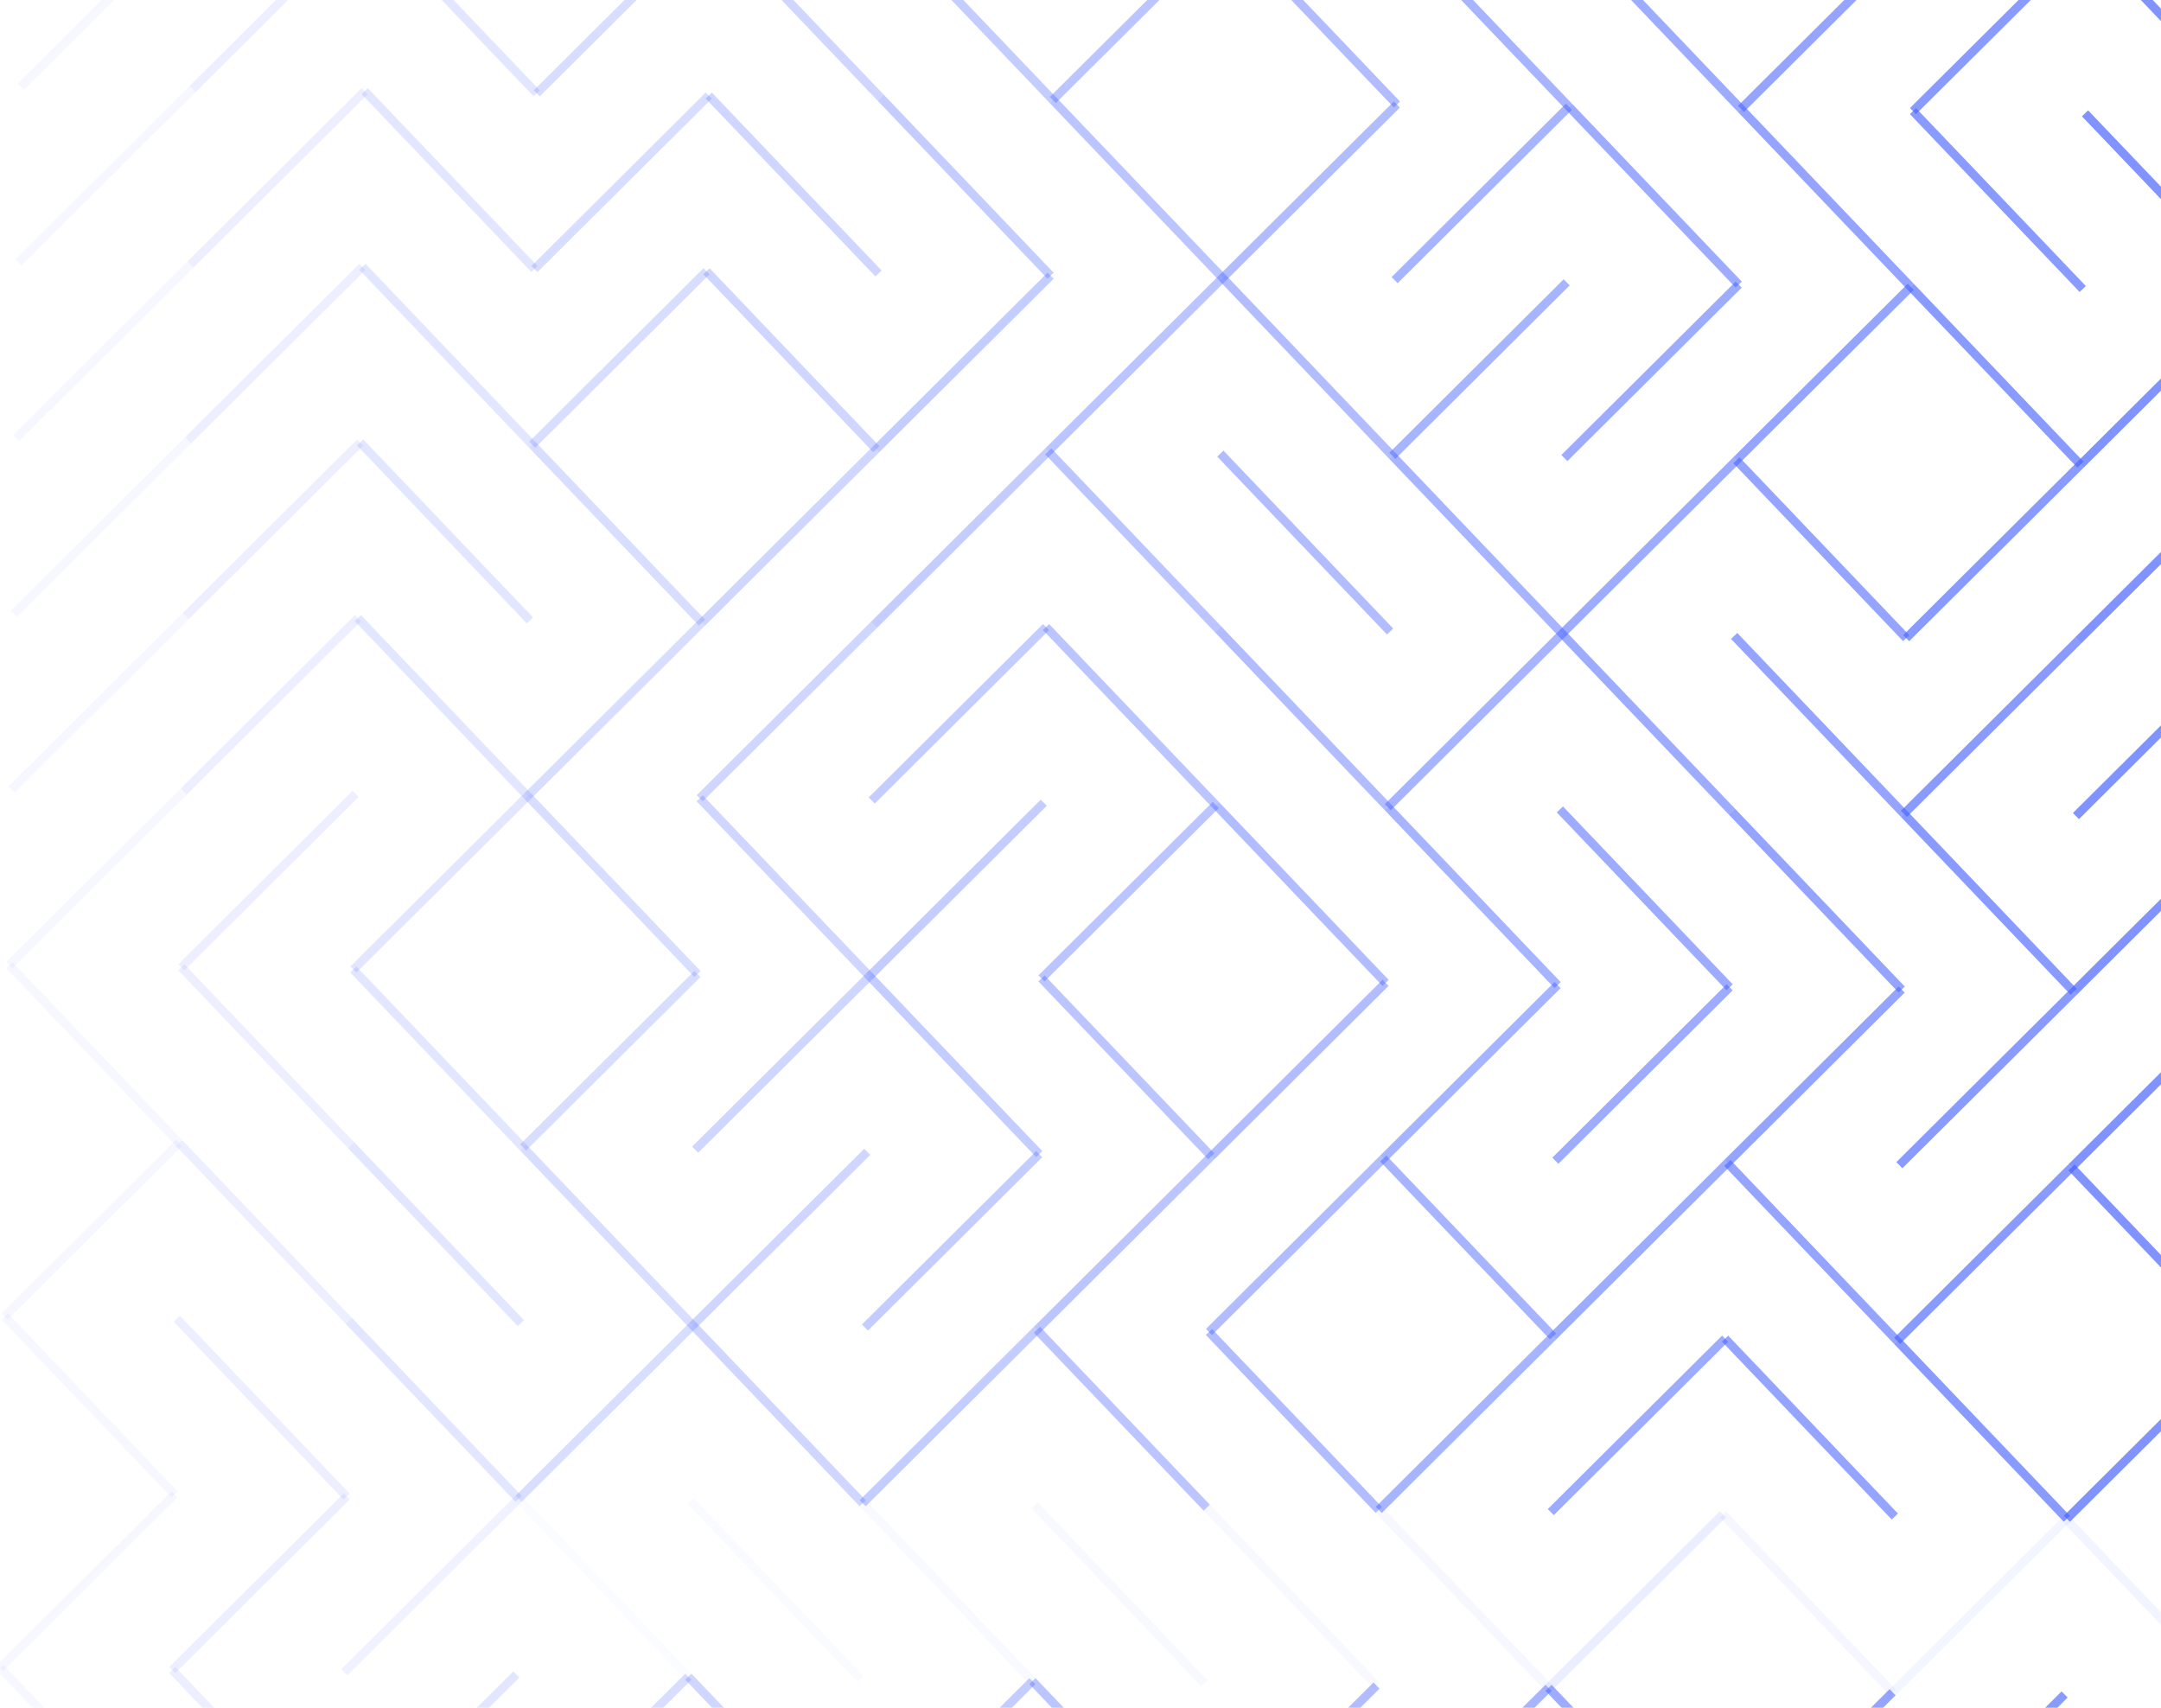 <svg width="1130" height="893" viewBox="0 0 1130 893" fill="none" xmlns="http://www.w3.org/2000/svg">
<g id="Group">
<path id="Vector" opacity="0.05" d="M101.931 -45.365L10.789 45.34" stroke="#4763FF" stroke-width="4.5"/>
<path id="Vector_2" opacity="0.1" d="M191.888 -44.205L100.746 46.501" stroke="#4763FF" stroke-width="4.5"/>
<path id="Vector_3" opacity="0.16" d="M191.888 -44.205L280.659 48.822" stroke="#4763FF" stroke-width="4.5"/>
<path id="Vector_4" opacity="0.21" d="M371.801 -41.884L280.659 48.822" stroke="#4763FF" stroke-width="4.5"/>
<path id="Vector_5" opacity="0.26" d="M371.801 -41.884L460.573 51.143" stroke="#4763FF" stroke-width="4.5"/>
<path id="Vector_6" opacity="0.32" d="M461.758 -40.723L550.529 52.304" stroke="#4763FF" stroke-width="4.5"/>
<path id="Vector_7" opacity="0.37" d="M641.671 -38.402L550.529 52.304" stroke="#4763FF" stroke-width="4.5"/>
<path id="Vector_8" opacity="0.42" d="M641.671 -38.402L730.443 54.625" stroke="#4763FF" stroke-width="4.5"/>
<path id="Vector_9" opacity="0.48" d="M731.628 -37.241L820.399 55.786" stroke="#4763FF" stroke-width="4.5"/>
<path id="Vector_10" opacity="0.53" d="M821.585 -36.081L910.356 56.946" stroke="#4763FF" stroke-width="4.5"/>
<path id="Vector_11" opacity="0.58" d="M1001.5 -33.759L910.356 56.946" stroke="#4763FF" stroke-width="4.5"/>
<path id="Vector_12" opacity="0.64" d="M1091.45 -32.599L1000.31 58.107" stroke="#4763FF" stroke-width="4.5"/>
<path id="Vector_13" opacity="0.69" d="M1091.45 -32.599L1180.23 60.428" stroke="#4763FF" stroke-width="4.5"/>
<path id="Vector_14" opacity="0.05" d="M100.746 46.501L9.604 137.206" stroke="#4763FF" stroke-width="4.5"/>
<path id="Vector_15" opacity="0.1" d="M190.703 47.661L99.561 138.367" stroke="#4763FF" stroke-width="4.5"/>
<path id="Vector_16" opacity="0.16" d="M190.703 47.661L279.474 140.688" stroke="#4763FF" stroke-width="4.5"/>
<path id="Vector_17" opacity="0.21" d="M370.616 49.983L279.474 140.688" stroke="#4763FF" stroke-width="4.5"/>
<path id="Vector_18" opacity="0.26" d="M370.616 49.983L459.387 143.009" stroke="#4763FF" stroke-width="4.5"/>
<path id="Vector_19" opacity="0.32" d="M460.573 51.143L549.344 144.17" stroke="#4763FF" stroke-width="4.5"/>
<path id="Vector_20" opacity="0.37" d="M550.529 52.304L639.301 145.331" stroke="#4763FF" stroke-width="4.5"/>
<path id="Vector_21" opacity="0.42" d="M730.443 54.625L639.301 145.331" stroke="#4763FF" stroke-width="4.5"/>
<path id="Vector_22" opacity="0.48" d="M820.399 55.786L729.257 146.491" stroke="#4763FF" stroke-width="4.5"/>
<path id="Vector_23" opacity="0.53" d="M820.399 55.786L909.171 148.812" stroke="#4763FF" stroke-width="4.5"/>
<path id="Vector_24" opacity="0.58" d="M910.356 56.946L999.127 149.973" stroke="#4763FF" stroke-width="4.5"/>
<path id="Vector_25" opacity="0.64" d="M1000.31 58.107L1089.08 151.134" stroke="#4763FF" stroke-width="4.5"/>
<path id="Vector_26" opacity="0.69" d="M1090.27 59.267L1179.04 152.294" stroke="#4763FF" stroke-width="4.5"/>
<path id="Vector_27" opacity="0.05" d="M99.561 138.367L8.419 229.073" stroke="#4763FF" stroke-width="4.5"/>
<path id="Vector_28" opacity="0.1" d="M189.517 139.528L98.376 230.233" stroke="#4763FF" stroke-width="4.5"/>
<path id="Vector_29" opacity="0.16" d="M189.517 139.528L278.289 232.554" stroke="#4763FF" stroke-width="4.5"/>
<path id="Vector_30" opacity="0.21" d="M369.431 141.849L278.289 232.554" stroke="#4763FF" stroke-width="4.5"/>
<path id="Vector_31" opacity="0.26" d="M369.431 141.849L458.202 234.876" stroke="#4763FF" stroke-width="4.5"/>
<path id="Vector_32" opacity="0.32" d="M549.344 144.17L458.202 234.876" stroke="#4763FF" stroke-width="4.5"/>
<path id="Vector_33" opacity="0.37" d="M639.301 145.331L548.159 236.036" stroke="#4763FF" stroke-width="4.5"/>
<path id="Vector_34" opacity="0.42" d="M639.301 145.331L728.072 238.357" stroke="#4763FF" stroke-width="4.5"/>
<path id="Vector_35" opacity="0.48" d="M819.214 147.652L728.072 238.358" stroke="#4763FF" stroke-width="4.5"/>
<path id="Vector_36" opacity="0.53" d="M909.171 148.812L818.029 239.518" stroke="#4763FF" stroke-width="4.5"/>
<path id="Vector_37" opacity="0.58" d="M999.127 149.973L907.985 240.679" stroke="#4763FF" stroke-width="4.5"/>
<path id="Vector_38" opacity="0.64" d="M999.127 149.973L1087.9 243" stroke="#4763FF" stroke-width="4.5"/>
<path id="Vector_39" opacity="0.69" d="M1179.04 152.294L1087.9 243" stroke="#4763FF" stroke-width="4.5"/>
<path id="Vector_40" opacity="0.05" d="M98.376 230.233L7.234 320.939" stroke="#4763FF" stroke-width="4.5"/>
<path id="Vector_41" opacity="0.1" d="M188.332 231.394L97.19 322.1" stroke="#4763FF" stroke-width="4.5"/>
<path id="Vector_42" opacity="0.16" d="M188.332 231.394L277.104 324.421" stroke="#4763FF" stroke-width="4.5"/>
<path id="Vector_43" opacity="0.21" d="M278.289 232.555L367.06 325.581" stroke="#4763FF" stroke-width="4.5"/>
<path id="Vector_44" opacity="0.26" d="M458.202 234.876L367.06 325.581" stroke="#4763FF" stroke-width="4.5"/>
<path id="Vector_45" opacity="0.32" d="M548.159 236.036L457.017 326.742" stroke="#4763FF" stroke-width="4.5"/>
<path id="Vector_46" opacity="0.37" d="M548.159 236.036L636.93 329.063" stroke="#4763FF" stroke-width="4.5"/>
<path id="Vector_47" opacity="0.42" d="M638.116 237.197L726.887 330.224" stroke="#4763FF" stroke-width="4.5"/>
<path id="Vector_48" opacity="0.48" d="M728.072 238.357L816.844 331.384" stroke="#4763FF" stroke-width="4.5"/>
<path id="Vector_49" opacity="0.53" d="M907.986 240.679L816.844 331.384" stroke="#4763FF" stroke-width="4.5"/>
<path id="Vector_50" opacity="0.58" d="M907.985 240.679L996.757 333.706" stroke="#4763FF" stroke-width="4.5"/>
<path id="Vector_51" opacity="0.64" d="M1087.9 243L996.757 333.706" stroke="#4763FF" stroke-width="4.5"/>
<path id="Vector_52" opacity="0.69" d="M1177.86 244.16L1086.71 334.866" stroke="#4763FF" stroke-width="4.5"/>
<path id="Vector_53" opacity="0.05" d="M97.19 322.1L6.048 412.805" stroke="#4763FF" stroke-width="4.5"/>
<path id="Vector_54" opacity="0.1" d="M187.147 323.26L96.005 413.966" stroke="#4763FF" stroke-width="4.5"/>
<path id="Vector_55" opacity="0.16" d="M187.147 323.26L275.918 416.287" stroke="#4763FF" stroke-width="4.5"/>
<path id="Vector_56" opacity="0.21" d="M367.06 325.581L275.918 416.287" stroke="#4763FF" stroke-width="4.5"/>
<path id="Vector_57" opacity="0.26" d="M457.017 326.742L365.875 417.448" stroke="#4763FF" stroke-width="4.5"/>
<path id="Vector_58" opacity="0.32" d="M546.974 327.903L455.832 418.608" stroke="#4763FF" stroke-width="4.5"/>
<path id="Vector_59" opacity="0.37" d="M546.974 327.903L635.745 420.929" stroke="#4763FF" stroke-width="4.5"/>
<path id="Vector_60" opacity="0.42" d="M636.93 329.063L725.702 422.09" stroke="#4763FF" stroke-width="4.5"/>
<path id="Vector_61" opacity="0.48" d="M816.844 331.384L725.702 422.09" stroke="#4763FF" stroke-width="4.5"/>
<path id="Vector_62" opacity="0.53" d="M816.844 331.384L905.615 424.411" stroke="#4763FF" stroke-width="4.5"/>
<path id="Vector_63" opacity="0.58" d="M906.8 332.545L995.572 425.572" stroke="#4763FF" stroke-width="4.5"/>
<path id="Vector_64" opacity="0.64" d="M1086.71 334.866L995.572 425.572" stroke="#4763FF" stroke-width="4.5"/>
<path id="Vector_65" opacity="0.69" d="M1176.67 336.027L1085.53 426.732" stroke="#4763FF" stroke-width="4.5"/>
<path id="Vector_66" opacity="0.05" d="M96.005 413.966L4.863 504.671" stroke="#4763FF" stroke-width="4.5"/>
<path id="Vector_67" opacity="0.1" d="M185.962 415.126L94.82 505.832" stroke="#4763FF" stroke-width="4.5"/>
<path id="Vector_68" opacity="0.16" d="M275.918 416.287L184.777 506.993" stroke="#4763FF" stroke-width="4.5"/>
<path id="Vector_69" opacity="0.21" d="M275.918 416.287L364.69 509.314" stroke="#4763FF" stroke-width="4.5"/>
<path id="Vector_70" opacity="0.26" d="M365.875 417.448L454.647 510.474" stroke="#4763FF" stroke-width="4.5"/>
<path id="Vector_71" opacity="0.32" d="M545.788 419.769L454.647 510.474" stroke="#4763FF" stroke-width="4.5"/>
<path id="Vector_72" opacity="0.37" d="M635.745 420.929L544.603 511.635" stroke="#4763FF" stroke-width="4.5"/>
<path id="Vector_73" opacity="0.42" d="M635.745 420.929L724.517 513.956" stroke="#4763FF" stroke-width="4.5"/>
<path id="Vector_74" opacity="0.48" d="M725.702 422.09L814.473 515.117" stroke="#4763FF" stroke-width="4.5"/>
<path id="Vector_75" opacity="0.53" d="M815.658 423.25L904.43 516.277" stroke="#4763FF" stroke-width="4.5"/>
<path id="Vector_76" opacity="0.58" d="M905.615 424.411L994.386 517.438" stroke="#4763FF" stroke-width="4.5"/>
<path id="Vector_77" opacity="0.64" d="M995.572 425.572L1084.34 518.599" stroke="#4763FF" stroke-width="4.5"/>
<path id="Vector_78" opacity="0.69" d="M1175.48 427.893L1084.34 518.599" stroke="#4763FF" stroke-width="4.5"/>
<path id="Vector_79" opacity="0.05" d="M4.863 504.671L93.635 597.698" stroke="#4763FF" stroke-width="4.5"/>
<path id="Vector_80" opacity="0.1" d="M94.82 505.832L183.591 598.859" stroke="#4763FF" stroke-width="4.5"/>
<path id="Vector_81" opacity="0.16" d="M184.777 506.993L273.548 600.019" stroke="#4763FF" stroke-width="4.5"/>
<path id="Vector_82" opacity="0.21" d="M364.69 509.314L273.548 600.019" stroke="#4763FF" stroke-width="4.5"/>
<path id="Vector_83" opacity="0.26" d="M454.647 510.474L363.505 601.18" stroke="#4763FF" stroke-width="4.5"/>
<path id="Vector_84" opacity="0.32" d="M454.647 510.474L543.418 603.501" stroke="#4763FF" stroke-width="4.5"/>
<path id="Vector_85" opacity="0.37" d="M544.603 511.635L633.375 604.662" stroke="#4763FF" stroke-width="4.5"/>
<path id="Vector_86" opacity="0.42" d="M724.517 513.956L633.375 604.662" stroke="#4763FF" stroke-width="4.5"/>
<path id="Vector_87" opacity="0.48" d="M814.473 515.117L723.331 605.822" stroke="#4763FF" stroke-width="4.5"/>
<path id="Vector_88" opacity="0.53" d="M904.43 516.277L813.288 606.983" stroke="#4763FF" stroke-width="4.5"/>
<path id="Vector_89" opacity="0.58" d="M994.386 517.438L903.245 608.144" stroke="#4763FF" stroke-width="4.5"/>
<path id="Vector_90" opacity="0.64" d="M1084.34 518.599L993.201 609.304" stroke="#4763FF" stroke-width="4.5"/>
<path id="Vector_91" opacity="0.69" d="M1174.3 519.759L1083.16 610.465" stroke="#4763FF" stroke-width="4.5"/>
<path id="Vector_92" opacity="0.05" d="M93.635 597.698L2.493 688.404" stroke="#4763FF" stroke-width="4.5"/>
<path id="Vector_93" opacity="0.1" d="M93.635 597.698L182.406 690.725" stroke="#4763FF" stroke-width="4.5"/>
<path id="Vector_94" opacity="0.16" d="M183.591 598.859L272.363 691.886" stroke="#4763FF" stroke-width="4.5"/>
<path id="Vector_95" opacity="0.21" d="M273.548 600.019L362.319 693.046" stroke="#4763FF" stroke-width="4.5"/>
<path id="Vector_96" opacity="0.26" d="M453.461 602.341L362.319 693.046" stroke="#4763FF" stroke-width="4.5"/>
<path id="Vector_97" opacity="0.32" d="M543.418 603.501L452.276 694.207" stroke="#4763FF" stroke-width="4.5"/>
<path id="Vector_98" opacity="0.37" d="M633.375 604.662L542.233 695.367" stroke="#4763FF" stroke-width="4.5"/>
<path id="Vector_99" opacity="0.42" d="M723.331 605.822L632.189 696.528" stroke="#4763FF" stroke-width="4.5"/>
<path id="Vector_100" opacity="0.48" d="M723.331 605.822L812.103 698.849" stroke="#4763FF" stroke-width="4.5"/>
<path id="Vector_101" opacity="0.53" d="M903.245 608.144L812.103 698.849" stroke="#4763FF" stroke-width="4.5"/>
<path id="Vector_102" opacity="0.58" d="M903.245 608.144L992.016 701.17" stroke="#4763FF" stroke-width="4.5"/>
<path id="Vector_103" opacity="0.64" d="M1083.16 610.465L992.016 701.17" stroke="#4763FF" stroke-width="4.5"/>
<path id="Vector_104" opacity="0.69" d="M1083.16 610.465L1171.93 703.492" stroke="#4763FF" stroke-width="4.5"/>
<path id="Vector_105" opacity="0.05" d="M2.493 688.404L91.264 781.431" stroke="#4763FF" stroke-width="4.5"/>
<path id="Vector_106" opacity="0.1" d="M92.449 689.564L181.221 782.591" stroke="#4763FF" stroke-width="4.5"/>
<path id="Vector_107" opacity="0.16" d="M182.406 690.725L271.178 783.752" stroke="#4763FF" stroke-width="4.5"/>
<path id="Vector_108" opacity="0.21" d="M362.319 693.046L271.177 783.752" stroke="#4763FF" stroke-width="4.5"/>
<path id="Vector_109" opacity="0.26" d="M362.319 693.046L451.091 786.073" stroke="#4763FF" stroke-width="4.5"/>
<path id="Vector_110" opacity="0.32" d="M542.233 695.368L451.091 786.073" stroke="#4763FF" stroke-width="4.5"/>
<path id="Vector_111" opacity="0.37" d="M542.233 695.367L631.004 788.394" stroke="#4763FF" stroke-width="4.5"/>
<path id="Vector_112" opacity="0.42" d="M632.189 696.528L720.961 789.555" stroke="#4763FF" stroke-width="4.5"/>
<path id="Vector_113" opacity="0.48" d="M812.103 698.849L720.961 789.555" stroke="#4763FF" stroke-width="4.5"/>
<path id="Vector_114" opacity="0.53" d="M902.059 700.01L810.917 790.715" stroke="#4763FF" stroke-width="4.5"/>
<path id="Vector_115" opacity="0.58" d="M902.059 700.01L990.831 793.037" stroke="#4763FF" stroke-width="4.5"/>
<path id="Vector_116" opacity="0.64" d="M992.016 701.17L1080.79 794.197" stroke="#4763FF" stroke-width="4.5"/>
<path id="Vector_117" opacity="0.69" d="M1171.93 703.492L1080.79 794.197" stroke="#4763FF" stroke-width="4.5"/>
<path id="Vector_118" opacity="0.05" d="M91.264 781.431L0.122 872.136" stroke="#4763FF" stroke-width="4.5"/>
<path id="Vector_119" opacity="0.1" d="M181.221 782.591L90.079 873.297" stroke="#4763FF" stroke-width="4.5"/>
<path id="Vector_120" opacity="0.16" d="M271.177 783.752L180.036 874.458" stroke="#4763FF" stroke-opacity="0.5" stroke-width="4.5"/>
<path id="Vector_121" opacity="0.21" d="M271.177 783.752L359.949 876.779" stroke="#4763FF" stroke-opacity="0.1" stroke-width="4.5"/>
<path id="Vector_122" opacity="0.26" d="M361.134 784.912L449.906 877.939" stroke="#4763FF" stroke-opacity="0.1" stroke-width="4.5"/>
<path id="Vector_123" opacity="0.32" d="M451.091 786.073L539.862 879.1" stroke="#4763FF" stroke-opacity="0.1" stroke-width="4.5"/>
<path id="Vector_124" opacity="0.37" d="M541.047 787.234L629.819 880.26" stroke="#4763FF" stroke-opacity="0.1" stroke-width="4.5"/>
<path id="Vector_125" opacity="0.42" d="M631.004 788.394L719.776 881.421" stroke="#4763FF" stroke-opacity="0.1" stroke-width="4.5"/>
<path id="Vector_126" opacity="0.48" d="M720.961 789.555L809.732 882.582" stroke="#4763FF" stroke-opacity="0.1" stroke-width="4.5"/>
<path id="Vector_127" opacity="0.53" d="M900.874 791.876L809.732 882.582" stroke="#4763FF" stroke-opacity="0.2" stroke-width="4.5"/>
<path id="Vector_128" opacity="0.58" d="M900.874 791.876L989.646 884.903" stroke="#4763FF" stroke-opacity="0.1" stroke-width="4.5"/>
<path id="Vector_129" opacity="0.64" d="M1080.79 794.197L989.646 884.903" stroke="#4763FF" stroke-opacity="0.1" stroke-width="4.5"/>
<path id="Vector_130" opacity="0.69" d="M1081.08 795.154L1169.85 888.181" stroke="#4763FF" stroke-opacity="0.1" stroke-width="4.5"/>
<path id="Vector_131" opacity="0.05" d="M0.122 872.136L88.894 965.163" stroke="#4763FF" stroke-width="4.5"/>
<path id="Vector_132" opacity="0.1" d="M90.079 873.297L178.85 966.324" stroke="#4763FF" stroke-width="4.5"/>
<path id="Vector_133" opacity="0.16" d="M269.992 875.618L178.85 966.324" stroke="#4763FF" stroke-width="4.5"/>
<path id="Vector_134" opacity="0.21" d="M359.949 876.779L268.807 967.484" stroke="#4763FF" stroke-width="4.5"/>
<path id="Vector_135" opacity="0.26" d="M359.949 876.779L448.72 969.806" stroke="#4763FF" stroke-width="4.5"/>
<path id="Vector_136" opacity="0.32" d="M539.862 879.1L448.72 969.806" stroke="#4763FF" stroke-width="4.5"/>
<path id="Vector_137" opacity="0.37" d="M539.862 879.1L628.634 972.127" stroke="#4763FF" stroke-width="4.5"/>
<path id="Vector_138" opacity="0.42" d="M719.776 881.421L628.634 972.127" stroke="#4763FF" stroke-width="4.5"/>
<path id="Vector_139" opacity="0.48" d="M809.732 882.582L718.59 973.287" stroke="#4763FF" stroke-width="4.5"/>
<path id="Vector_140" opacity="0.53" d="M809.732 882.582L898.504 975.608" stroke="#4763FF" stroke-width="4.5"/>
<path id="Vector_141" opacity="0.58" d="M989.645 884.903L898.504 975.609" stroke="#4763FF" stroke-width="4.5"/>
<path id="Vector_142" opacity="0.64" d="M1079.6 886.064L988.46 976.769" stroke="#4763FF" stroke-width="4.5"/>
<path id="Vector_143" opacity="0.69" d="M1169.56 887.224L1078.42 977.93" stroke="#4763FF" stroke-width="4.5"/>
</g>
</svg>
